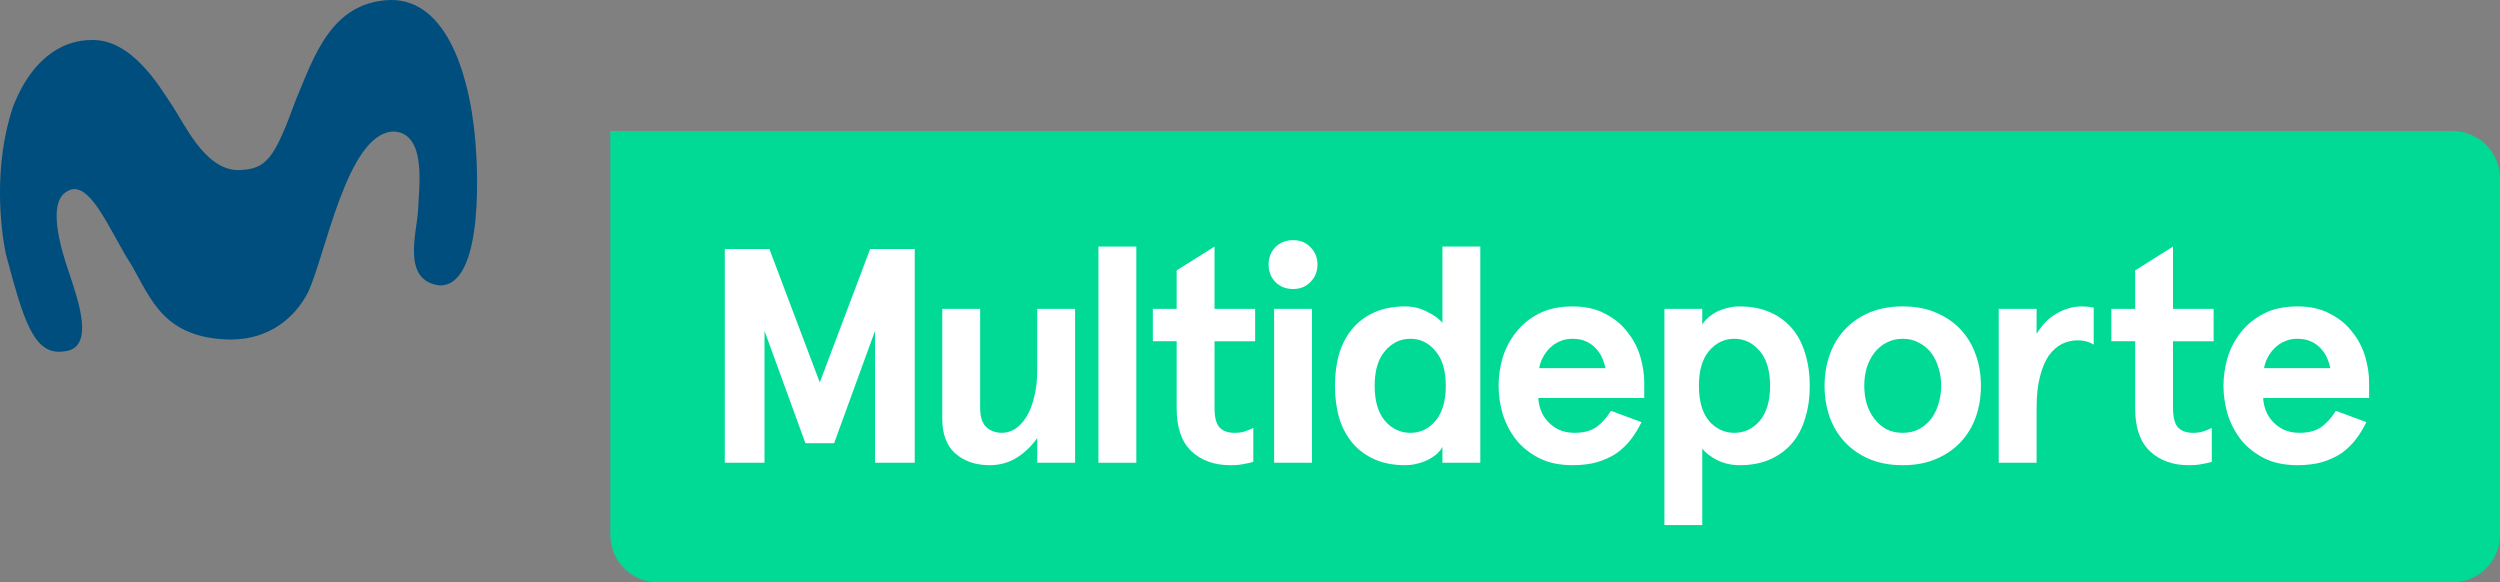 <?xml version="1.0" encoding="UTF-8" standalone="no"?>
<svg xmlns="http://www.w3.org/2000/svg" height="139.75" width="600" version="1.1" viewBox="0 0 158.75 36.976">
 <rect x="0" y="0" width="158.75" height="36.976" fill="#808080" stroke="none"/>
 <path d="m38.754 8.318-0.006 0h0.006z" stroke-width=".837" fill="#ff0"/>
 <path d="m38.754 8.319v25.634c0 1.676 1.349 3.024 3.024 3.024h47.512 66.438c1.676 0 3.024-1.349 3.024-3.024v-22.609c0-1.676-1.349-3.025-3.024-3.025h-116.97z" stroke-width=".837" fill="#01da95"/>
 <path d="m30.065 7.863c-0.178-1.447-1.127-8.036-5.392-7.859-3.681 0.195-4.752 3.647-5.89 6.347-1.358 3.695-1.829 4.449-3.753 4.449-2.08-0.098-3.337-2.998-4.175-4.217-0.68-1.013-2.487-4.138-5.062-4.041-1.403 0-3.595 0.714-4.978 4.26-1.252 3.811-0.778 7.654-0.45 9.302 1.095 4.083 1.737 6.489 3.662 6.212 2.069-0.145 0.918-3.281 0.382-4.925-0.343-1.024-1.546-4.433-0.168-5.229 1.446-0.933 2.757 2.603 4.125 4.696 1.233 2.145 2.047 4.625 6.245 4.705 2.623 0 4.163-1.512 4.925-2.953 1.125-2.323 2.49-10.183 5.457-10.258 2.164 0.086 1.584 3.697 1.554 5.007-0.085 1.454-1.056 4.471 1.373 4.767 2.827 0.049 2.502-7.619 2.147-10.263z" stroke-width=".837" fill="#004e7e"/>
 <g fill="#fff">
  <path d="m46.025 15.812h2.831l3.199 8.473 3.199-8.473h2.831v13.573h-2.521v-8.377l-2.598 7.136h-1.823l-2.598-7.136v8.377h-2.521z"/>
  <path d="m65.865 29.385v-1.571q-0.543 0.776-1.319 1.26-0.756 0.465-1.706 0.465-1.319 0-2.172-0.737-0.834-0.737-0.834-2.211v-6.98h2.404v6.263q0 0.873 0.388 1.241 0.388 0.368 1.008 0.368 0.427 0 0.834-0.252 0.407-0.271 0.717-0.776t0.485-1.241q0.194-0.737 0.194-1.706v-3.897h2.404v9.773z"/>
  <path d="m72.156 15.657v13.728h-2.404v-13.728z"/>
  <path d="m79.585 29.327q-0.252 0.078-0.601 0.136-0.33 0.078-0.853 0.078-1.532 0-2.482-0.892-0.931-0.892-0.931-2.715v-4.266h-1.512v-2.055h1.512v-2.443l2.404-1.512v3.956h2.579v2.055h-2.579v4.227q0 0.911 0.33 1.26 0.33 0.33 0.95 0.33 0.33 0 0.601-0.078t0.582-0.233z"/>
  <path d="m80.557 16.801q0-0.659 0.427-1.105 0.446-0.446 1.125-0.446 0.679 0 1.105 0.446 0.446 0.446 0.446 1.105 0 0.659-0.446 1.105-0.427 0.446-1.105 0.446-0.679 0-1.125-0.446-0.427-0.446-0.427-1.105zm2.753 2.812v9.773h-2.404v-9.773z"/>
  <path d="m84.77 24.499q0-1.125 0.271-2.055 0.291-0.931 0.853-1.59 0.562-0.659 1.396-1.028 0.834-0.368 1.939-0.368 0.737 0 1.377 0.33 0.659 0.31 0.989 0.717v-4.848h2.404v13.728h-2.404v-1.008q-0.097 0.194-0.31 0.407-0.213 0.194-0.524 0.368t-0.698 0.271q-0.388 0.116-0.834 0.116-1.105 0-1.939-0.368-0.834-0.368-1.396-1.028-0.562-0.659-0.853-1.59-0.271-0.931-0.271-2.055zm2.521 0q0 1.454 0.659 2.23 0.659 0.756 1.609 0.756 0.95 0 1.59-0.756 0.659-0.776 0.659-2.23t-0.659-2.211q-0.64-0.776-1.59-0.776-0.95 0-1.609 0.776-0.659 0.756-0.659 2.211z"/>
  <path d="m104.41 25.274h-6.728q0.019 0.407 0.175 0.814 0.155 0.388 0.446 0.698 0.291 0.31 0.698 0.504 0.427 0.194 0.989 0.194 0.834 0 1.357-0.349 0.524-0.368 0.95-1.047l1.939 0.717q-0.291 0.601-0.679 1.105-0.388 0.504-0.911 0.873-0.524 0.349-1.222 0.562-0.679 0.194-1.571 0.194-1.26 0-2.152-0.465-0.892-0.465-1.454-1.183-0.562-0.737-0.834-1.629-0.252-0.892-0.252-1.764 0-0.873 0.252-1.764 0.271-0.892 0.834-1.609 0.562-0.737 1.454-1.202 0.892-0.465 2.152-0.465 1.222 0 2.075 0.465 0.873 0.446 1.415 1.163 0.562 0.698 0.814 1.551t0.252 1.648zm-4.557-3.762q-0.465 0-0.834 0.175-0.349 0.155-0.62 0.427-0.252 0.252-0.427 0.582-0.174 0.33-0.233 0.679h4.208q-0.078-0.368-0.233-0.698-0.155-0.33-0.407-0.582-0.252-0.271-0.62-0.427-0.349-0.155-0.834-0.155z"/>
  <path d="m114.92 24.499q0 1.125-0.291 2.055-0.271 0.931-0.834 1.59-0.562 0.659-1.396 1.028-0.834 0.368-1.939 0.368-0.737 0-1.396-0.31-0.64-0.33-0.97-0.737v4.848h-2.404v-13.727h2.404v1.008q0.097-0.194 0.31-0.388 0.213-0.213 0.524-0.388 0.31-0.175 0.698-0.271 0.388-0.116 0.834-0.116 1.105 0 1.939 0.368 0.834 0.368 1.396 1.028 0.562 0.659 0.834 1.59 0.291 0.931 0.291 2.055zm-2.521 0q0-1.454-0.659-2.211-0.659-0.776-1.609-0.776-0.95 0-1.609 0.776-0.64 0.756-0.64 2.211t0.64 2.23q0.659 0.756 1.609 0.756 0.95 0 1.609-0.756 0.659-0.776 0.659-2.23z"/>
  <path d="m115.86 24.499q0-1.067 0.33-1.978 0.33-0.931 0.97-1.609 0.64-0.679 1.551-1.067 0.931-0.388 2.114-0.388t2.094 0.388q0.931 0.388 1.571 1.067 0.64 0.679 0.97 1.609 0.33 0.911 0.33 1.978t-0.33 1.997q-0.33 0.911-0.97 1.59-0.64 0.679-1.571 1.067-0.911 0.388-2.094 0.388t-2.114-0.388q-0.911-0.388-1.551-1.067-0.64-0.679-0.97-1.59-0.33-0.931-0.33-1.997zm2.521 0q0 0.601 0.155 1.144 0.175 0.543 0.485 0.95 0.31 0.407 0.756 0.659 0.465 0.233 1.047 0.233 0.582 0 1.028-0.233 0.465-0.252 0.776-0.659 0.31-0.407 0.465-0.95 0.174-0.543 0.174-1.144 0-0.601-0.174-1.144-0.155-0.543-0.465-0.95-0.31-0.407-0.776-0.64-0.446-0.252-1.028-0.252-0.582 0-1.047 0.252-0.446 0.233-0.756 0.64-0.31 0.407-0.485 0.95-0.155 0.543-0.155 1.144z"/>
  <path d="m126.92 29.385v-9.773h2.404v1.59q0.524-0.873 1.28-1.299 0.776-0.446 1.609-0.446 0.155 0 0.349 0.019 0.213 0.019 0.388 0.058v2.346q-0.446-0.271-1.008-0.271-0.524 0-1.008 0.233-0.465 0.233-0.834 0.737-0.349 0.504-0.562 1.338-0.213 0.814-0.213 1.997v3.471z"/>
  <path d="m140.45 29.327q-0.252 0.078-0.601 0.136-0.33 0.078-0.853 0.078-1.532 0-2.482-0.892-0.931-0.892-0.931-2.715v-4.266h-1.512v-2.055h1.512v-2.443l2.404-1.512v3.956h2.579v2.055h-2.579v4.227q0 0.911 0.33 1.26 0.33 0.33 0.95 0.33 0.33 0 0.601-0.078 0.271-0.078 0.582-0.233z"/>
  <path d="m150.44 25.274h-6.728q0.019 0.407 0.175 0.814 0.155 0.388 0.446 0.698t0.698 0.504q0.427 0.194 0.989 0.194 0.834 0 1.357-0.349 0.524-0.368 0.95-1.047l1.939 0.717q-0.291 0.601-0.679 1.105-0.388 0.504-0.911 0.873-0.524 0.349-1.222 0.562-0.679 0.194-1.571 0.194-1.26 0-2.152-0.465-0.892-0.465-1.454-1.183-0.562-0.737-0.834-1.629-0.252-0.892-0.252-1.764 0-0.873 0.252-1.764 0.271-0.892 0.834-1.609 0.562-0.737 1.454-1.202 0.892-0.465 2.152-0.465 1.222 0 2.075 0.465 0.873 0.446 1.415 1.163 0.562 0.698 0.814 1.551t0.252 1.648zm-4.557-3.762q-0.465 0-0.834 0.175-0.349 0.155-0.62 0.427-0.252 0.252-0.427 0.582t-0.233 0.679h4.208q-0.078-0.368-0.233-0.698-0.155-0.33-0.407-0.582-0.252-0.271-0.62-0.427-0.349-0.155-0.834-0.155z"/>
 </g>
</svg>

